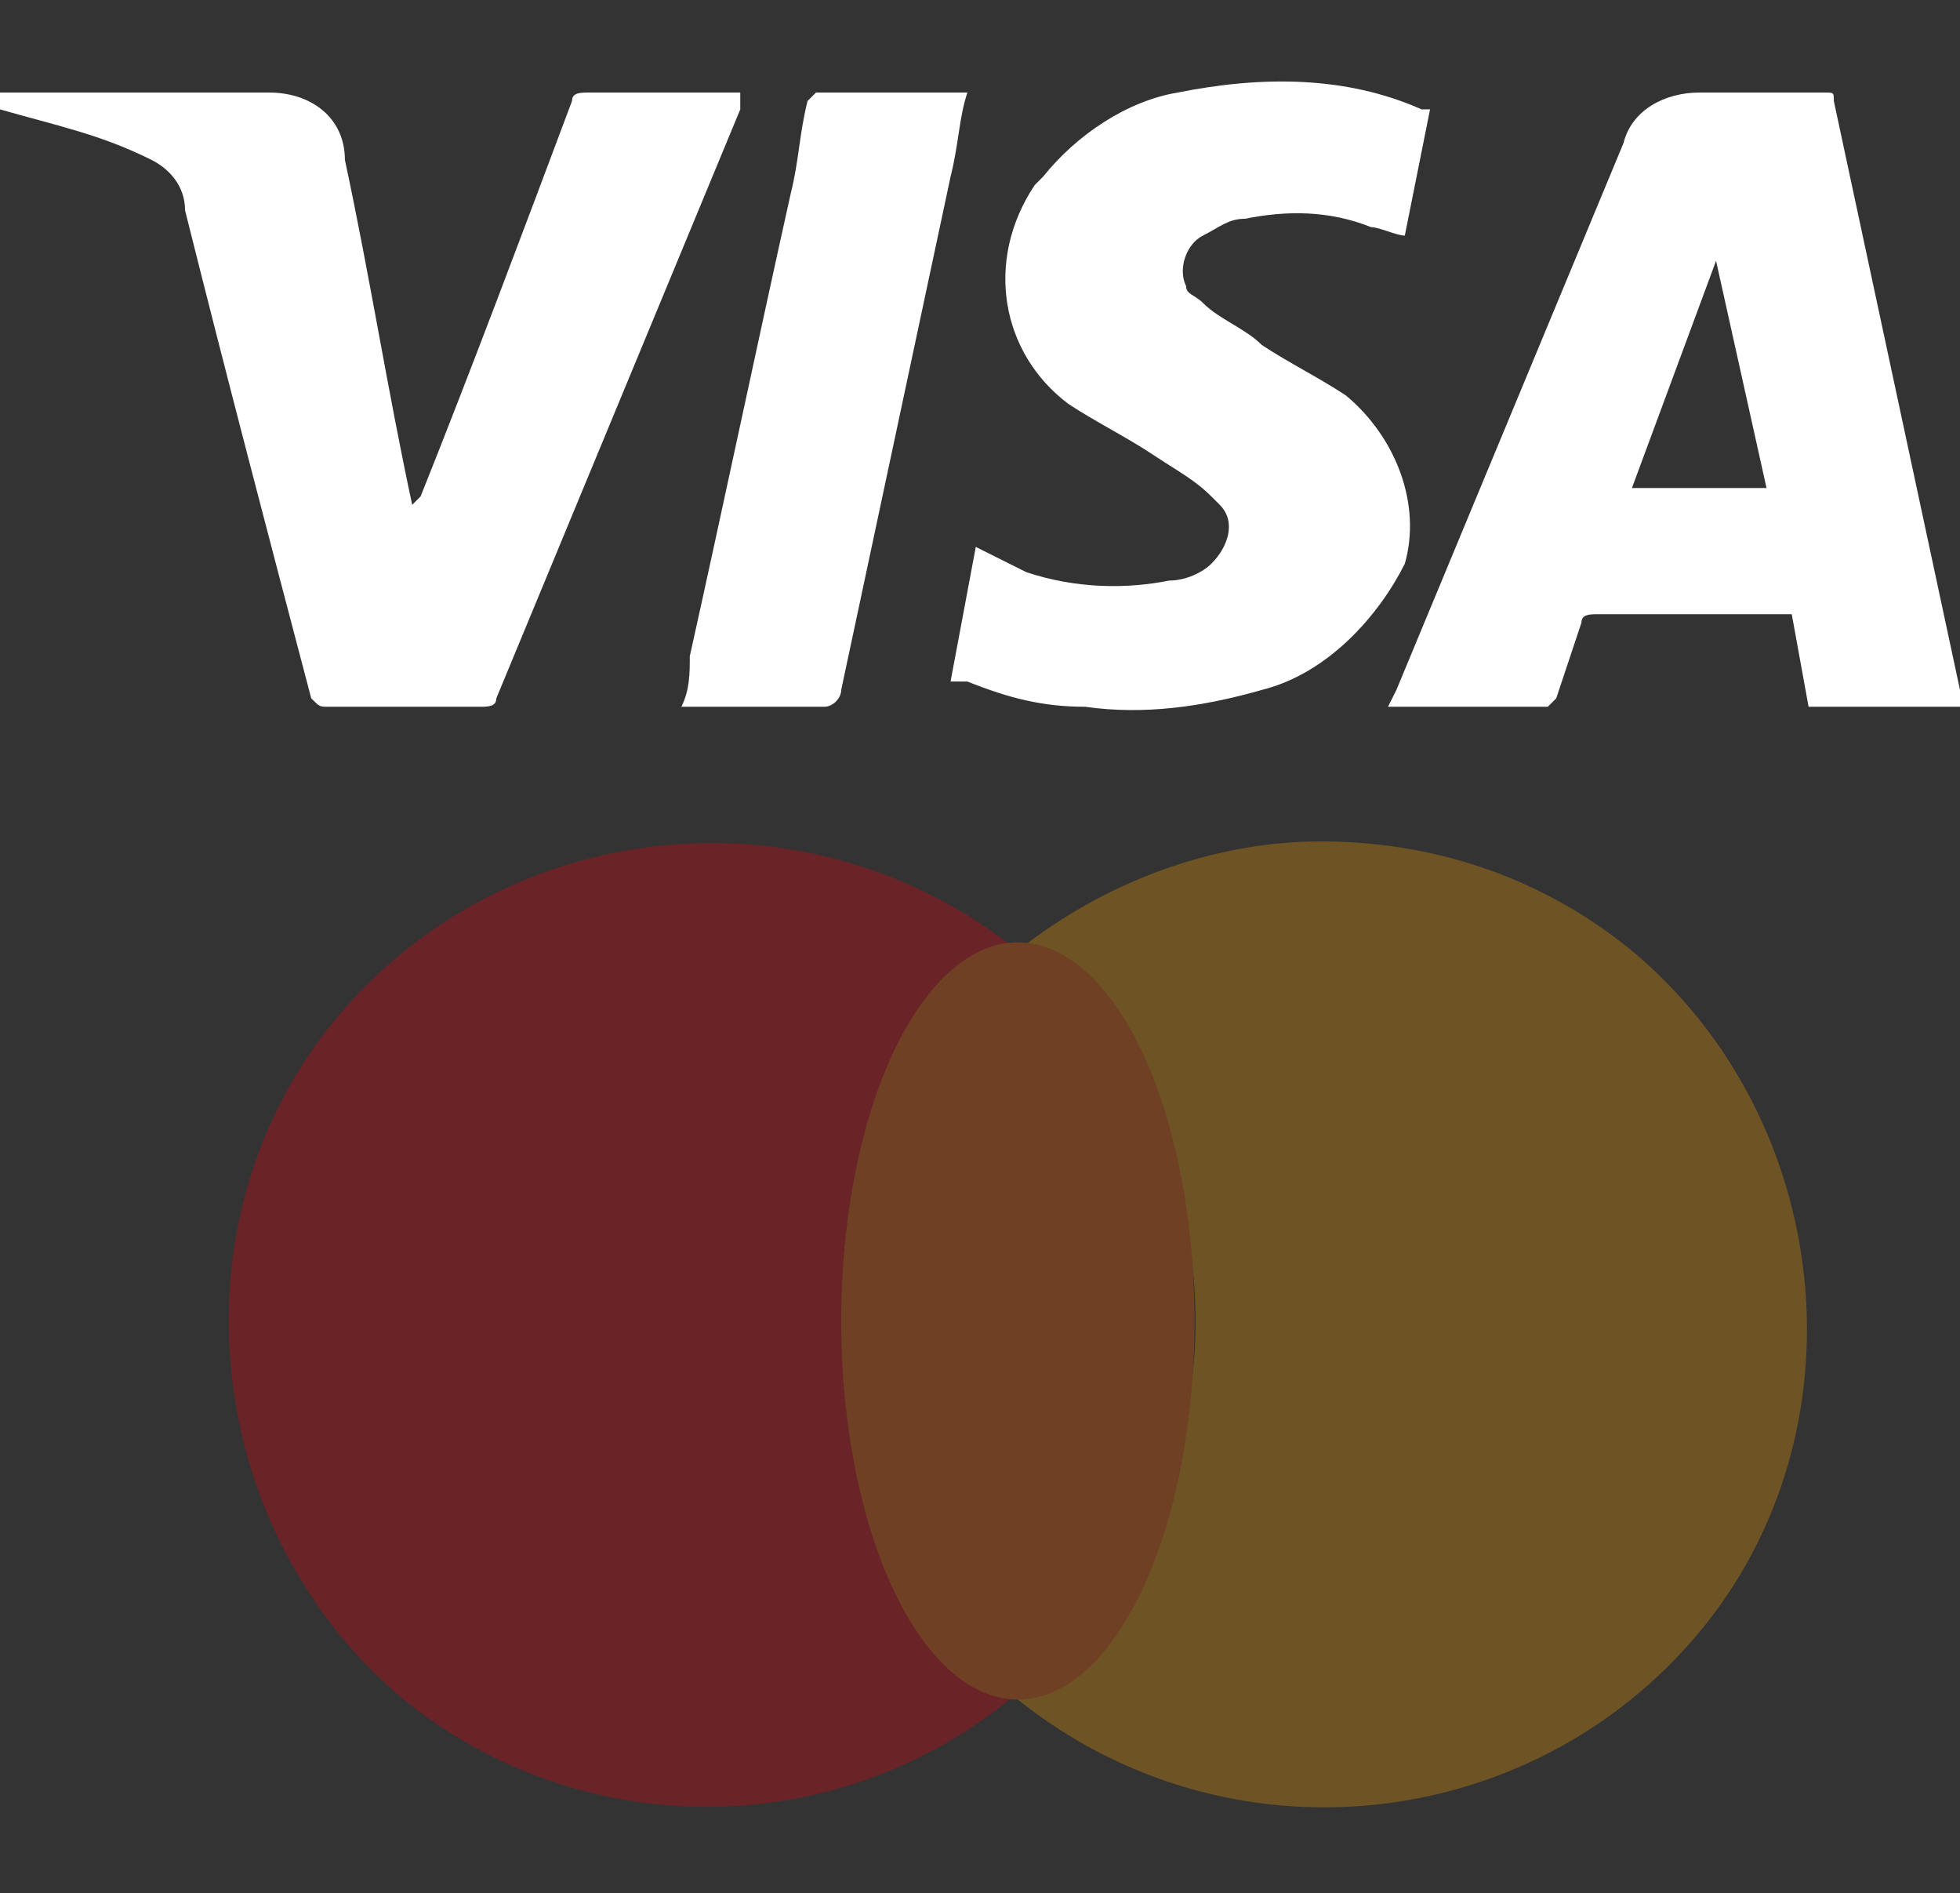 <?xml version="1.0" encoding="utf-8"?>
<!-- Generator: Adobe Illustrator 22.0.1, SVG Export Plug-In . SVG Version: 6.00 Build 0)  -->
<svg version="1.1" id="Layer_1" xmlns="http://www.w3.org/2000/svg" xmlns:xlink="http://www.w3.org/1999/xlink" x="0px" y="0px"
	 viewBox="0 0 23.3 22.5" style="enable-background:new 0 0 23.3 22.5;" xml:space="preserve">
<rect x="0" y="0" width="23.3" height="22.5" fill="#333333" stroke="none"/>
<style type="text/css">
	.st0{fill:#FFFFFF;}
	.st1{opacity:0.3;}
	.st2{fill:#EB000E;}
	.st3{fill:#F89F00;}
	.st4{fill:#FF5D00;}
</style>
<title>Visa Icon</title>
<g id="Layer_2_1_">
	<g id="Layer_1-2">
		<g id="ef89sn.tif">
			<path class="st0" d="M23.3,8.4h-1.8l-0.2-1.1h-2.3c-0.1,0-0.2,0-0.2,0.1c-0.1,0.3-0.2,0.6-0.3,0.9c0,0-0.1,0.1-0.1,0.1h-1.9
				l0.1-0.2l2.7-6.5c0.1-0.4,0.5-0.6,0.9-0.6h1.5c0.1,0,0.1,0,0.1,0.1c0,0,0,0,0,0l1.5,7L23.3,8.4L23.3,8.4z M21,5.8l-0.6-2.7l0,0
				l-1,2.7H21z"/>
			<path class="st0" d="M0,1.3V1.1h3.2c0.5,0,0.9,0.3,0.9,0.8C4.4,3.3,4.6,4.6,4.9,6c0,0,0,0,0,0L5,5.9c0.6-1.5,1.2-3.1,1.8-4.7
				c0-0.1,0.1-0.1,0.2-0.1h1.8L8.8,1.3l-2.9,7c0,0.1-0.1,0.1-0.2,0.1H3.9c-0.1,0-0.1,0-0.2-0.1c-0.5-1.9-1-3.8-1.5-5.8
				C2.2,2.2,2,2,1.8,1.9C1.2,1.6,0.7,1.5,0,1.3L0,1.3z"/>
			<path class="st0" d="M11.3,8.1l0.3-1.6c0.2,0.1,0.4,0.2,0.6,0.3C12.8,7,13.4,7,13.9,6.9c0.2,0,0.4-0.1,0.5-0.2
				c0.2-0.2,0.3-0.5,0.1-0.7c0,0-0.1-0.1-0.1-0.1c-0.2-0.2-0.4-0.3-0.7-0.5c-0.3-0.2-0.7-0.4-1-0.6c-0.8-0.6-1-1.7-0.4-2.6
				c0,0,0.1-0.1,0.1-0.1c0.4-0.5,1-0.9,1.6-1C15,0.9,16,0.9,16.9,1.3H17l-0.3,1.5c-0.1,0-0.3-0.1-0.4-0.1c-0.5-0.2-1-0.2-1.5-0.1
				c-0.2,0-0.3,0.1-0.5,0.2c-0.2,0.1-0.3,0.4-0.2,0.6c0,0.1,0.1,0.1,0.2,0.2c0.2,0.2,0.5,0.3,0.7,0.5c0.3,0.2,0.7,0.4,1,0.6
				c0.6,0.5,0.9,1.3,0.7,2C16.4,7.3,15.8,8,15,8.2c-0.7,0.2-1.4,0.3-2.1,0.2c-0.5,0-0.9-0.1-1.4-0.3L11.3,8.1z"/>
			<path class="st0" d="M11.5,1.1c-0.1,0.3-0.1,0.6-0.2,1L10,8.2c0,0.1-0.1,0.2-0.2,0.2H8.1C8.2,8.2,8.2,8,8.2,7.8
				C8.6,6,9,4.1,9.4,2.3c0.1-0.4,0.1-0.7,0.2-1.1c0,0,0.1-0.1,0.1-0.1L11.5,1.1z"/>
		</g>
		<g class="st1">
			<path class="st2" d="M10,15.7c0-1.7,0.8-3.4,2.1-4.4c-2.5-2-6.1-1.6-8.1,0.8s-1.6,6.1,0.8,8.1c2.1,1.7,5.1,1.7,7.2,0
				C10.8,19.1,10,17.5,10,15.7z"/>
			<path class="st3" d="M15.7,10c-1.3,0-2.6,0.5-3.6,1.3c2.5,2,2.8,5.6,0.8,8.1c-0.3,0.3-0.5,0.6-0.8,0.8c2.5,2,6.1,1.6,8.1-0.8
				s1.6-6.1-0.8-8.1C18.3,10.4,17,10,15.7,10z"/>
			<ellipse class="st4" cx="12.1" cy="15.7" rx="2.1" ry="4.5"/>
		</g>
	</g>
</g>
</svg>
